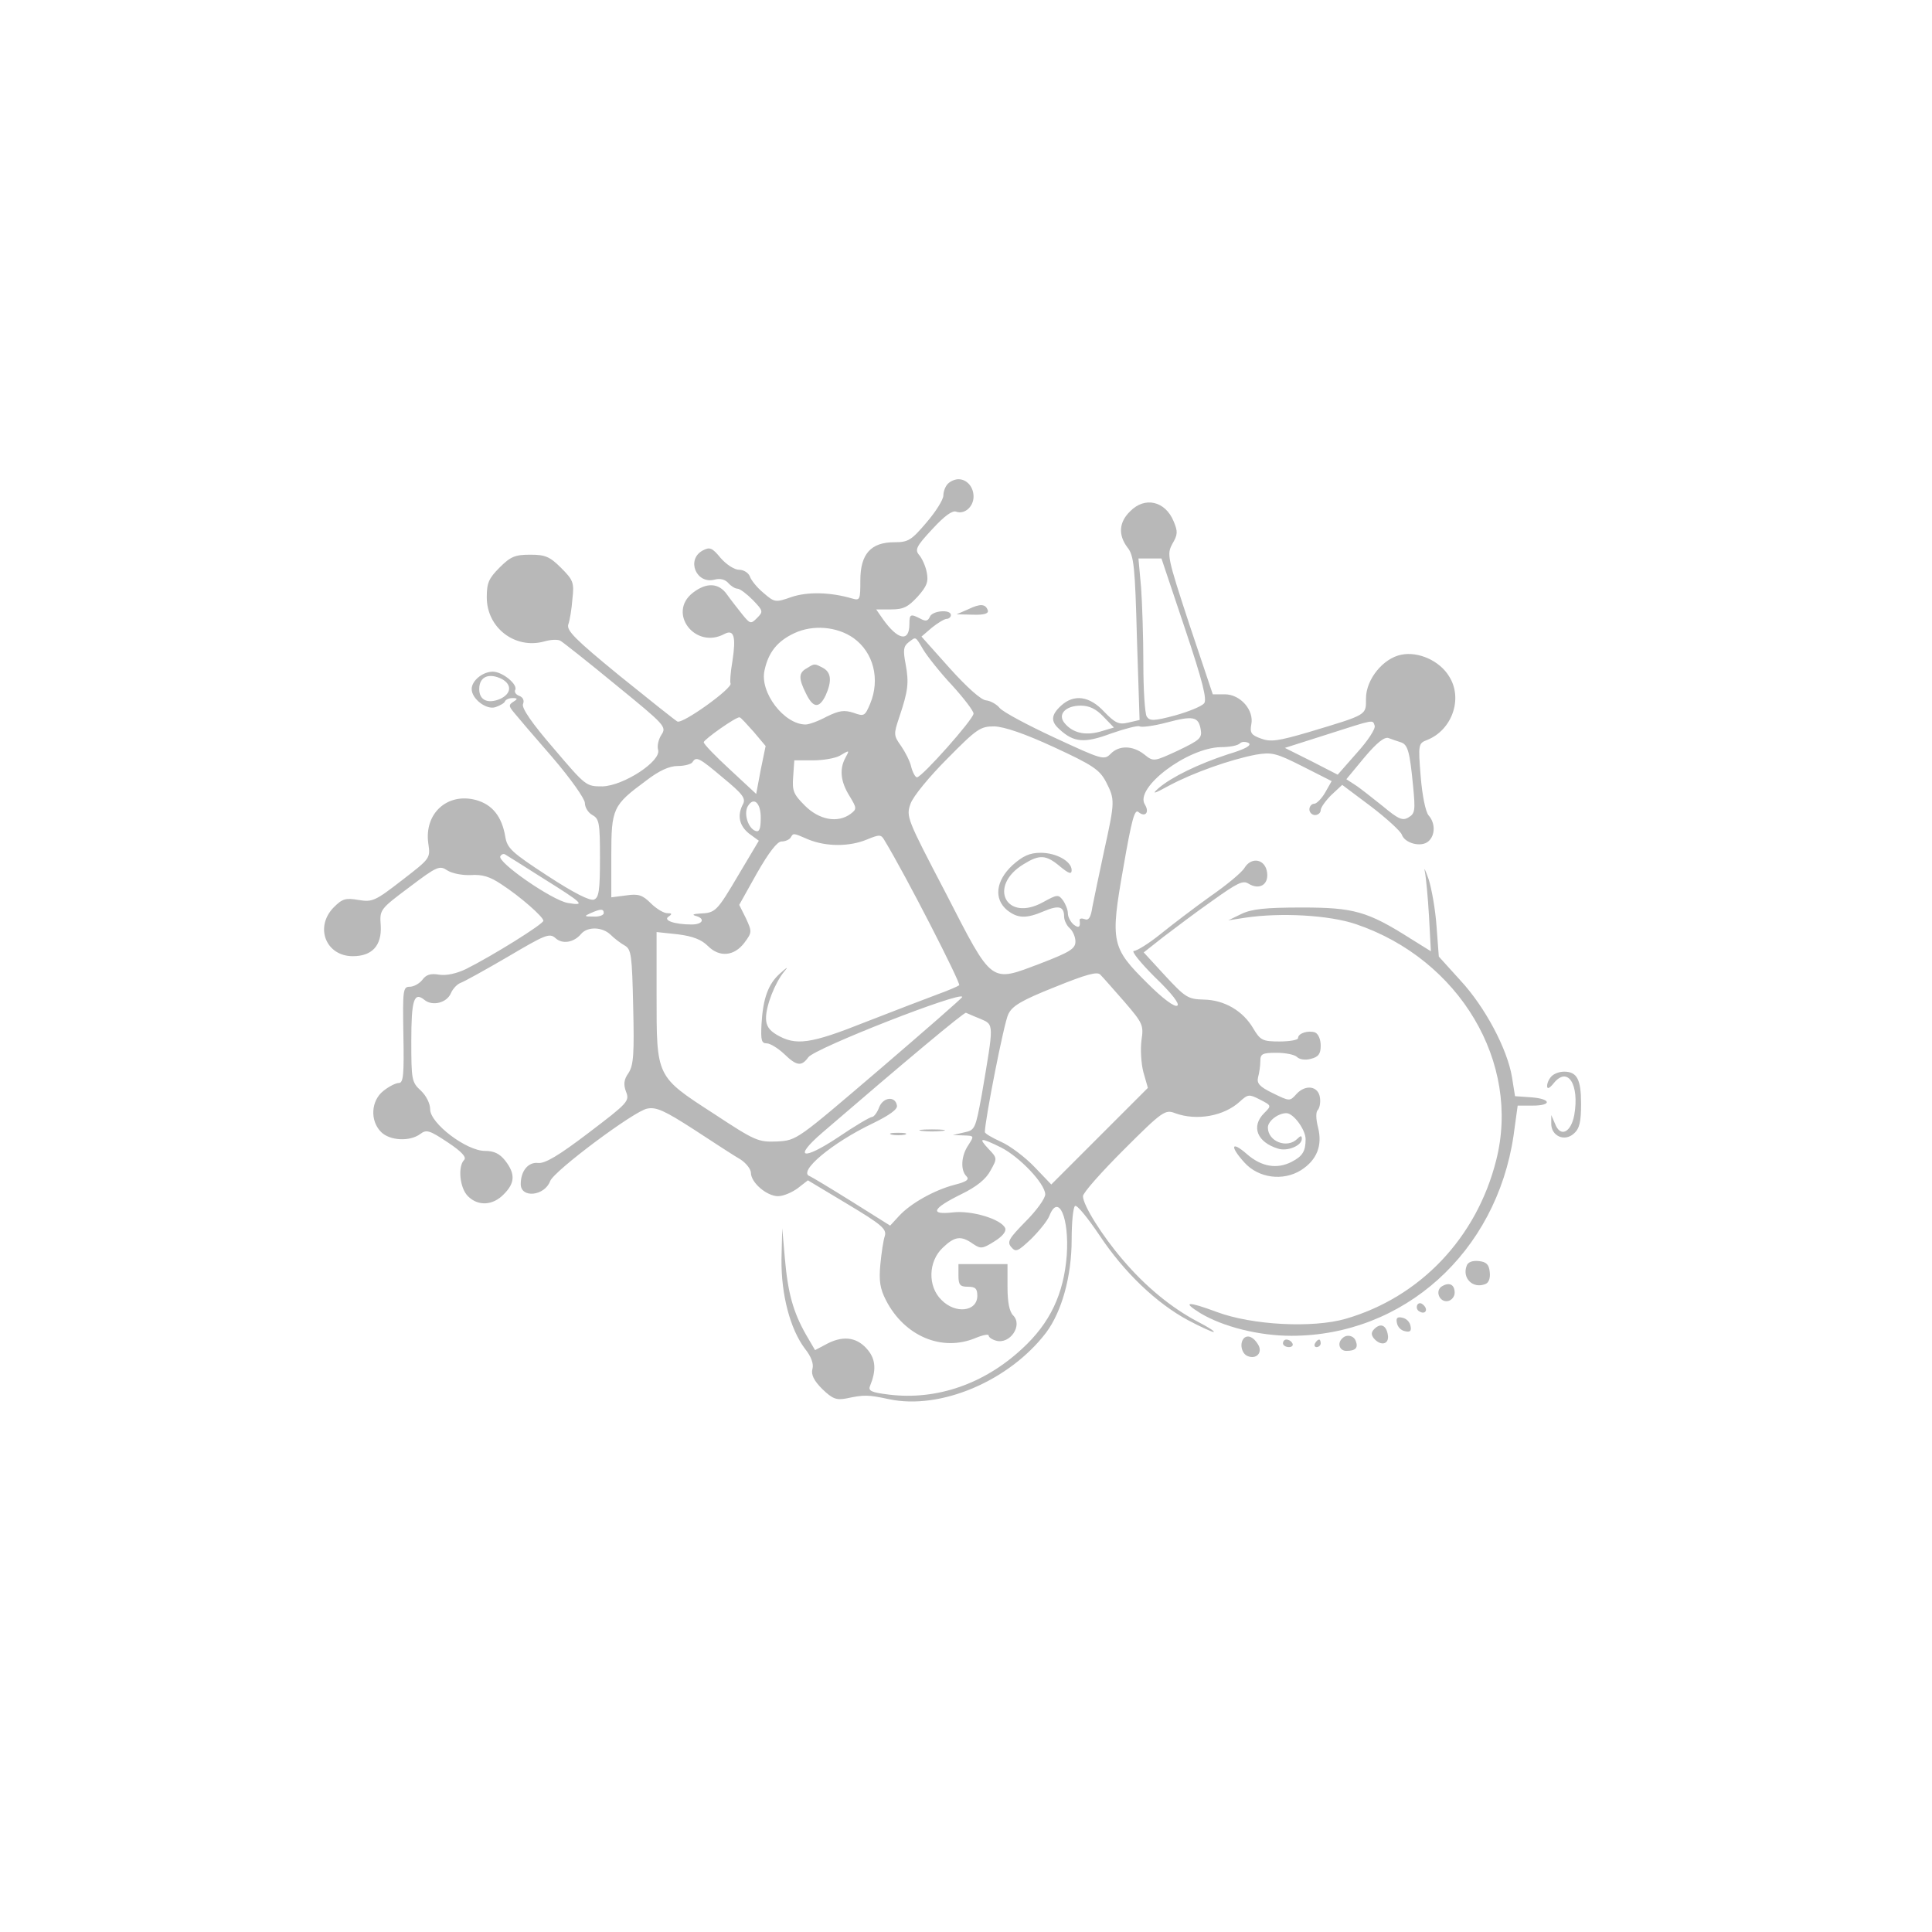 <svg version="1.0" xmlns="http://www.w3.org/2000/svg" width="512pt" height="512pt" viewBox="0 0 512 512" preserveAspectRatio="xMidYMid meet">
<g transform="translate(0,512) scale(0.1,-0.1)" fill="#b8b8b8" stroke="none">
<path d="M2512 3838 c-7 -7 -12 -21 -12 -31 0 -11 -20 -43 -45 -72 -40 -47 -48 -52 -85 -52 -62 0 -90 -31 -90 -101 0 -52 -1 -54 -22 -48 -58 17 -118 18 -160 4 -43 -15 -45 -15 -75 11 -17 14 -33 34 -36 44 -4 9 -16 17 -28 17 -13 0 -34 14 -49 31 -23 28 -29 30 -48 20 -44 -24 -17 -90 32 -77 15 4 28 0 36 -9 7 -8 18 -15 24 -15 7 0 25 -14 41 -30 28 -29 28 -31 11 -48 -16 -16 -18 -16 -39 10 -12 15 -30 38 -40 52 -22 32 -55 33 -91 5 -68 -53 6 -151 84 -109 25 13 31 -7 21 -72 -5 -29 -7 -56 -5 -59 7 -12 -128 -109 -141 -101 -7 4 -76 59 -154 122 -116 95 -140 119 -135 135 4 11 9 41 11 68 5 43 2 50 -30 82 -30 30 -42 35 -82 35 -40 0 -52 -5 -81 -34 -29 -29 -34 -41 -34 -79 0 -81 75 -138 152 -117 17 5 36 6 43 2 7 -4 73 -56 147 -117 130 -106 135 -111 121 -132 -8 -12 -12 -30 -9 -40 9 -30 -91 -95 -147 -97 -44 0 -44 0 -130 101 -58 67 -85 107 -81 117 4 10 0 18 -10 22 -9 3 -13 10 -11 15 9 14 -33 49 -59 49 -27 0 -56 -24 -56 -46 0 -26 39 -56 63 -48 12 4 24 11 25 15 2 5 11 9 20 9 14 0 15 -2 2 -10 -12 -8 -12 -11 1 -27 8 -10 54 -64 102 -119 49 -57 87 -111 87 -122 0 -12 9 -26 20 -32 18 -10 20 -21 20 -114 0 -87 -3 -105 -16 -110 -11 -4 -54 18 -123 63 -95 62 -107 73 -112 104 -9 53 -34 85 -78 97 -76 20 -137 -36 -126 -115 6 -40 5 -40 -70 -98 -71 -55 -78 -58 -115 -52 -34 6 -43 3 -65 -19 -52 -52 -22 -130 50 -130 51 0 77 28 74 81 -3 42 -3 43 76 102 74 56 80 58 101 44 13 -8 40 -13 62 -12 30 2 50 -4 80 -24 51 -33 112 -87 112 -97 0 -9 -135 -93 -205 -128 -25 -12 -52 -18 -71 -15 -23 4 -35 0 -45 -14 -8 -10 -23 -18 -33 -18 -18 0 -19 -8 -17 -127 2 -106 0 -128 -12 -128 -8 0 -26 -9 -41 -21 -33 -26 -36 -79 -6 -109 23 -23 76 -26 104 -5 16 12 24 10 72 -22 38 -25 51 -40 44 -47 -17 -17 -12 -74 10 -96 27 -27 66 -25 95 5 30 30 31 54 4 89 -15 19 -30 26 -54 26 -49 0 -145 73 -145 110 0 15 -10 36 -25 50 -24 22 -25 29 -25 131 0 109 7 132 35 109 21 -17 59 -8 70 18 5 12 17 24 25 27 9 3 65 34 125 69 100 59 111 64 127 50 18 -17 49 -12 68 11 17 20 56 19 78 -2 10 -10 27 -23 38 -29 17 -10 19 -26 22 -162 3 -125 1 -154 -12 -175 -13 -18 -14 -31 -7 -50 10 -25 5 -30 -99 -109 -80 -61 -116 -82 -134 -80 -26 3 -46 -21 -46 -56 0 -38 63 -32 78 8 10 27 223 186 257 192 24 5 46 -5 125 -56 52 -34 107 -70 123 -79 15 -10 27 -26 27 -35 0 -26 42 -62 72 -62 14 0 37 10 52 21 l27 21 105 -63 c90 -54 104 -66 99 -84 -4 -11 -9 -45 -12 -76 -4 -43 -1 -64 15 -95 49 -95 148 -137 237 -100 19 8 35 11 35 7 0 -5 9 -11 20 -14 37 -10 71 41 45 67 -10 10 -15 35 -15 75 l0 61 -65 0 -65 0 0 -30 c0 -25 4 -30 25 -30 20 0 25 -5 25 -24 0 -42 -58 -49 -95 -11 -37 36 -35 102 3 138 32 31 49 33 80 11 21 -14 25 -14 57 6 21 13 32 26 29 35 -10 24 -89 48 -139 42 -62 -7 -55 10 22 48 41 20 66 40 78 63 18 32 18 33 -5 57 -29 31 -22 31 33 4 49 -25 116 -95 117 -124 0 -11 -23 -43 -52 -72 -44 -45 -50 -54 -38 -68 12 -14 17 -12 53 22 21 21 43 48 48 61 24 61 53 -5 46 -105 -8 -102 -44 -179 -118 -247 -101 -94 -227 -137 -352 -122 -49 6 -57 10 -51 24 16 39 15 68 -5 93 -27 34 -63 41 -107 19 l-34 -18 -24 41 c-34 60 -48 110 -56 202 l-7 80 -2 -82 c-1 -94 23 -185 62 -237 17 -21 24 -41 20 -54 -4 -15 4 -31 26 -53 27 -26 37 -30 64 -25 47 10 57 10 113 -2 136 -29 318 48 416 176 42 56 68 150 68 247 0 46 4 86 9 89 5 4 34 -32 65 -78 65 -98 151 -180 235 -225 32 -17 63 -31 67 -31 5 1 -14 13 -43 28 -68 36 -137 92 -198 164 -54 63 -105 144 -105 168 0 9 49 64 108 123 103 103 110 107 136 97 57 -21 130 -8 172 31 21 19 24 20 53 5 31 -16 31 -16 11 -36 -35 -35 -19 -77 37 -94 25 -8 63 8 63 26 0 9 -3 9 -12 0 -27 -27 -78 -7 -78 30 0 17 27 38 49 38 19 0 51 -44 51 -69 0 -32 -8 -45 -37 -60 -39 -20 -80 -13 -118 20 -42 37 -47 22 -7 -22 37 -41 102 -50 150 -20 42 27 57 65 45 113 -6 23 -6 41 -1 46 5 5 8 20 6 33 -4 31 -38 36 -62 10 -18 -20 -18 -20 -63 2 -35 17 -43 26 -39 42 3 11 6 30 6 43 0 19 5 22 43 22 24 0 48 -5 54 -11 7 -7 23 -9 37 -5 20 5 26 13 26 35 0 16 -6 31 -15 35 -18 6 -45 -2 -45 -15 0 -5 -22 -9 -49 -9 -45 0 -51 3 -70 35 -27 46 -76 75 -131 76 -42 1 -49 6 -102 63 l-57 62 52 41 c29 22 87 66 130 96 66 47 81 55 96 45 28 -17 53 -3 49 29 -4 36 -41 44 -60 13 -7 -12 -48 -46 -90 -75 -42 -30 -101 -75 -132 -100 -31 -25 -63 -45 -71 -45 -8 0 17 -31 55 -69 46 -44 67 -72 60 -76 -7 -5 -39 19 -79 59 -96 95 -99 109 -64 307 22 127 30 156 40 147 18 -15 30 -1 17 20 -28 44 112 150 201 152 23 0 45 4 51 10 5 5 15 5 23 1 9 -6 -8 -16 -55 -30 -79 -26 -149 -60 -184 -90 -19 -17 -12 -15 30 8 62 33 160 68 228 81 42 7 53 5 124 -31 l77 -39 -17 -30 c-9 -16 -23 -30 -29 -30 -7 0 -13 -7 -13 -15 0 -8 7 -15 15 -15 8 0 15 6 15 13 0 7 13 25 28 40 l29 27 76 -57 c42 -32 79 -66 82 -75 8 -23 51 -34 70 -18 19 16 19 49 1 69 -8 9 -17 53 -21 103 -7 86 -6 88 17 97 66 26 96 110 58 169 -25 41 -81 66 -126 57 -48 -9 -94 -65 -94 -116 0 -45 5 -42 -151 -89 -82 -24 -102 -27 -128 -17 -25 9 -29 15 -25 37 8 38 -29 80 -70 80 l-32 0 -62 185 c-59 180 -60 186 -45 214 14 24 15 32 3 60 -22 53 -76 66 -115 26 -30 -29 -32 -63 -7 -96 17 -21 20 -51 25 -241 l7 -216 -30 -7 c-25 -6 -35 -1 -64 29 -39 42 -80 47 -114 16 -27 -25 -28 -42 -4 -63 38 -35 66 -37 136 -11 37 13 72 22 76 19 5 -3 37 1 71 10 71 19 85 16 91 -18 4 -23 -2 -28 -60 -56 -65 -30 -65 -30 -90 -10 -31 24 -67 24 -89 1 -17 -17 -23 -15 -148 43 -71 33 -137 68 -146 79 -8 10 -25 19 -36 20 -13 1 -50 34 -96 85 l-75 84 28 24 c15 12 33 23 39 23 6 0 11 5 11 10 0 16 -50 12 -56 -5 -5 -11 -11 -12 -24 -5 -27 14 -30 13 -30 -14 0 -48 -30 -43 -70 13 l-18 26 40 0 c33 0 45 7 70 34 24 27 29 39 24 64 -3 17 -13 38 -20 46 -12 14 -8 23 34 68 33 36 54 51 64 47 22 -8 46 13 46 40 0 26 -18 46 -40 46 -9 0 -21 -5 -28 -12z m628 -383 c48 -143 59 -189 51 -199 -7 -8 -41 -22 -77 -32 -56 -15 -67 -15 -75 -3 -5 8 -9 71 -9 140 0 69 -3 160 -6 202 l-7 77 31 0 30 0 62 -185z m-878 -26 c53 -38 71 -109 44 -174 -14 -33 -16 -34 -44 -24 -25 8 -38 6 -71 -10 -22 -12 -47 -21 -56 -21 -57 0 -122 85 -109 143 10 48 34 78 79 99 49 23 113 18 157 -13z m185 -31 c11 -18 45 -61 76 -94 31 -34 57 -68 57 -75 0 -15 -137 -169 -150 -169 -4 0 -11 12 -15 27 -3 15 -16 40 -27 56 -20 28 -20 31 -5 76 24 71 26 92 17 141 -7 37 -6 47 8 58 20 15 17 17 39 -20z m-1116 -78 c26 -15 24 -38 -5 -52 -33 -14 -56 -4 -56 26 0 33 26 44 61 26z m1593 -99 l28 -29 -37 -11 c-40 -11 -73 -3 -94 23 -19 23 3 46 43 46 23 0 41 -9 60 -29z m-927 -40 l32 -38 -13 -63 -12 -64 -70 65 c-38 35 -69 67 -69 72 0 7 86 68 95 66 3 0 19 -18 37 -38z m1646 16 c3 -8 -18 -40 -47 -72 l-51 -58 -70 36 -70 35 110 35 c131 42 122 40 128 24z m-850 -57 c104 -48 121 -60 138 -92 24 -47 24 -51 -5 -183 -13 -61 -27 -127 -31 -148 -4 -28 -10 -37 -20 -33 -8 3 -14 2 -14 -2 3 -19 -2 -23 -16 -12 -8 7 -15 20 -15 29 0 10 -6 25 -13 35 -12 16 -15 16 -53 -5 -98 -54 -147 43 -51 101 42 26 59 25 96 -6 23 -19 31 -22 31 -10 0 23 -40 46 -82 46 -29 0 -47 -8 -75 -33 -44 -41 -50 -89 -14 -119 28 -22 50 -23 97 -3 40 17 54 13 54 -14 0 -10 7 -24 15 -31 8 -7 15 -23 15 -35 0 -19 -14 -28 -92 -58 -135 -51 -126 -58 -252 187 -103 197 -105 202 -93 236 7 20 51 73 98 120 78 79 87 85 124 85 27 -1 80 -19 158 -55z m919 13 c19 -6 24 -24 33 -118 6 -62 5 -71 -12 -81 -16 -10 -27 -5 -69 30 -28 22 -60 48 -73 56 l-23 15 48 58 c33 39 53 55 64 51 8 -3 22 -8 32 -11z m-1472 -42 c-16 -30 -12 -63 11 -100 20 -33 20 -35 3 -48 -34 -25 -83 -16 -121 22 -30 30 -34 39 -31 77 l3 43 50 0 c28 0 59 6 70 12 27 16 27 16 15 -6z m-323 -53 c51 -42 60 -54 52 -69 -16 -30 -10 -57 16 -78 l26 -19 -53 -89 c-59 -100 -62 -102 -103 -104 -17 -1 -22 -3 -12 -6 27 -7 20 -23 -10 -23 -45 0 -77 11 -61 21 10 7 9 9 -4 9 -9 0 -29 12 -43 26 -22 22 -33 26 -66 21 l-39 -5 0 110 c0 126 4 134 92 199 35 27 62 39 84 39 18 0 36 5 39 10 10 16 17 13 82 -42z m99 -107 c0 -28 -4 -37 -14 -33 -19 7 -31 44 -21 64 16 29 36 10 35 -31z m127 -56 c47 -19 108 -19 154 0 34 14 38 14 47 -2 55 -90 203 -379 198 -384 -4 -3 -29 -14 -57 -24 -27 -10 -113 -43 -190 -73 -148 -59 -186 -64 -237 -34 -20 12 -28 24 -28 44 0 33 24 94 48 123 12 14 9 13 -10 -4 -32 -28 -46 -66 -50 -136 -2 -42 0 -50 14 -50 9 0 30 -13 46 -28 33 -32 46 -34 64 -9 17 24 408 177 408 160 0 -3 -99 -89 -219 -192 -219 -187 -219 -188 -271 -191 -51 -2 -58 1 -169 74 -153 99 -151 96 -151 314 l0 167 56 -6 c40 -5 63 -14 80 -31 31 -31 70 -27 97 9 20 27 20 29 4 64 l-18 36 47 84 c32 56 54 84 65 84 10 0 21 5 24 10 8 13 6 13 48 -5z m-708 -100 c112 -70 118 -76 70 -68 -42 7 -189 109 -179 124 3 5 8 7 12 5 4 -2 48 -30 97 -61z m165 -95 c0 -5 -12 -10 -27 -9 -25 0 -26 1 -8 9 27 12 35 12 35 0z m1380 -235 c49 -57 51 -62 45 -102 -3 -23 -1 -61 5 -84 l12 -42 -128 -128 -128 -128 -45 47 c-25 26 -65 56 -88 66 -24 11 -43 22 -43 26 0 31 51 291 62 312 10 22 35 37 123 72 84 34 113 42 121 33 7 -7 35 -39 64 -72z m-382 -45 c37 -16 36 -11 4 -200 -17 -92 -18 -95 -47 -101 l-30 -7 29 -1 c28 -1 28 -1 12 -26 -19 -28 -21 -66 -5 -82 9 -9 0 -15 -32 -23 -53 -14 -116 -49 -147 -83 l-23 -25 -102 64 c-56 35 -106 65 -111 67 -33 11 58 88 167 140 43 21 66 37 64 47 -4 26 -36 23 -47 -4 -5 -14 -14 -26 -19 -26 -5 0 -46 -24 -90 -54 -95 -63 -120 -55 -41 13 216 186 376 320 380 317 3 -1 20 -9 38 -16z" fill="#b8b8b8"/>
<path d="M2138 3349 c-22 -12 -22 -27 -2 -67 19 -39 35 -40 52 -5 17 38 15 61 -7 73 -23 12 -22 12 -43 -1z" fill="#b8b8b8"/>
<path d="M2443 2123 c15 -2 39 -2 55 0 15 2 2 4 -28 4 -30 0 -43 -2 -27 -4z" fill="#b8b8b8"/>
<path d="M2363 2113 c9 -2 25 -2 35 0 9 3 1 5 -18 5 -19 0 -27 -2 -17 -5z" fill="#b8b8b8"/>
<path d="M2565 3505 l-30 -13 43 -1 c30 -1 42 3 40 11 -6 18 -20 19 -53 3z" fill="#b8b8b8"/>
<path d="M3776 2810 c3 -14 8 -67 11 -118 l5 -93 -53 33 c-115 73 -151 83 -289 83 -97 0 -133 -4 -160 -17 l-35 -17 45 7 c94 14 222 7 293 -17 275 -93 438 -367 372 -626 -52 -206 -202 -363 -399 -420 -87 -25 -247 -17 -341 18 -78 29 -94 28 -44 -3 60 -36 155 -60 241 -60 298 0 543 221 589 530 l11 80 39 0 c53 0 50 18 -3 22 l-43 3 -8 50 c-12 74 -71 186 -137 257 l-57 63 -6 80 c-3 44 -13 100 -21 125 -9 25 -13 34 -10 20z" fill="#b8b8b8"/>
<path d="M4112 2268 c-7 -7 -12 -18 -12 -26 0 -9 6 -7 18 8 37 45 68 -4 54 -85 -9 -47 -37 -60 -51 -23 l-10 23 0 -22 c-1 -33 35 -50 60 -27 15 13 19 31 19 79 0 65 -11 85 -45 85 -12 0 -26 -5 -33 -12z" fill="#b8b8b8"/>
<path d="M3887 1766 c-13 -33 16 -62 49 -49 9 3 14 15 12 32 -2 20 -9 27 -29 29 -17 2 -29 -3 -32 -12z" fill="#b8b8b8"/>
<path d="M3821 1711 c-19 -12 -6 -43 16 -39 10 2 18 12 18 22 0 22 -14 29 -34 17z" fill="#b8b8b8"/>
<path d="M3756 1662 c-3 -6 -1 -14 5 -17 15 -10 25 3 12 16 -7 7 -13 7 -17 1z" fill="#b8b8b8"/>
<path d="M3702 1614 c2 -11 11 -20 22 -22 13 -3 17 1 14 14 -2 11 -11 20 -22 22 -13 3 -17 -1 -14 -14z" fill="#b8b8b8"/>
<path d="M3642 1598 c-8 -8 -9 -15 -1 -25 18 -21 41 -16 37 9 -4 26 -19 33 -36 16z" fill="#b8b8b8"/>
<path d="M3297 1574 c-13 -13 -7 -42 10 -48 23 -9 40 10 27 31 -12 20 -27 26 -37 17z" fill="#b8b8b8"/>
<path d="M3557 1573 c-14 -13 -7 -33 11 -33 24 0 32 8 25 26 -5 15 -25 19 -36 7z" fill="#b8b8b8"/>
<path d="M3400 1560 c0 -5 7 -10 16 -10 8 0 12 5 9 10 -3 6 -10 10 -16 10 -5 0 -9 -4 -9 -10z" fill="#b8b8b8"/>
<path d="M3485 1560 c-3 -5 -1 -10 4 -10 6 0 11 5 11 10 0 6 -2 10 -4 10 -3 0 -8 -4 -11 -10z" fill="#b8b8b8"/>
</g>
</svg>